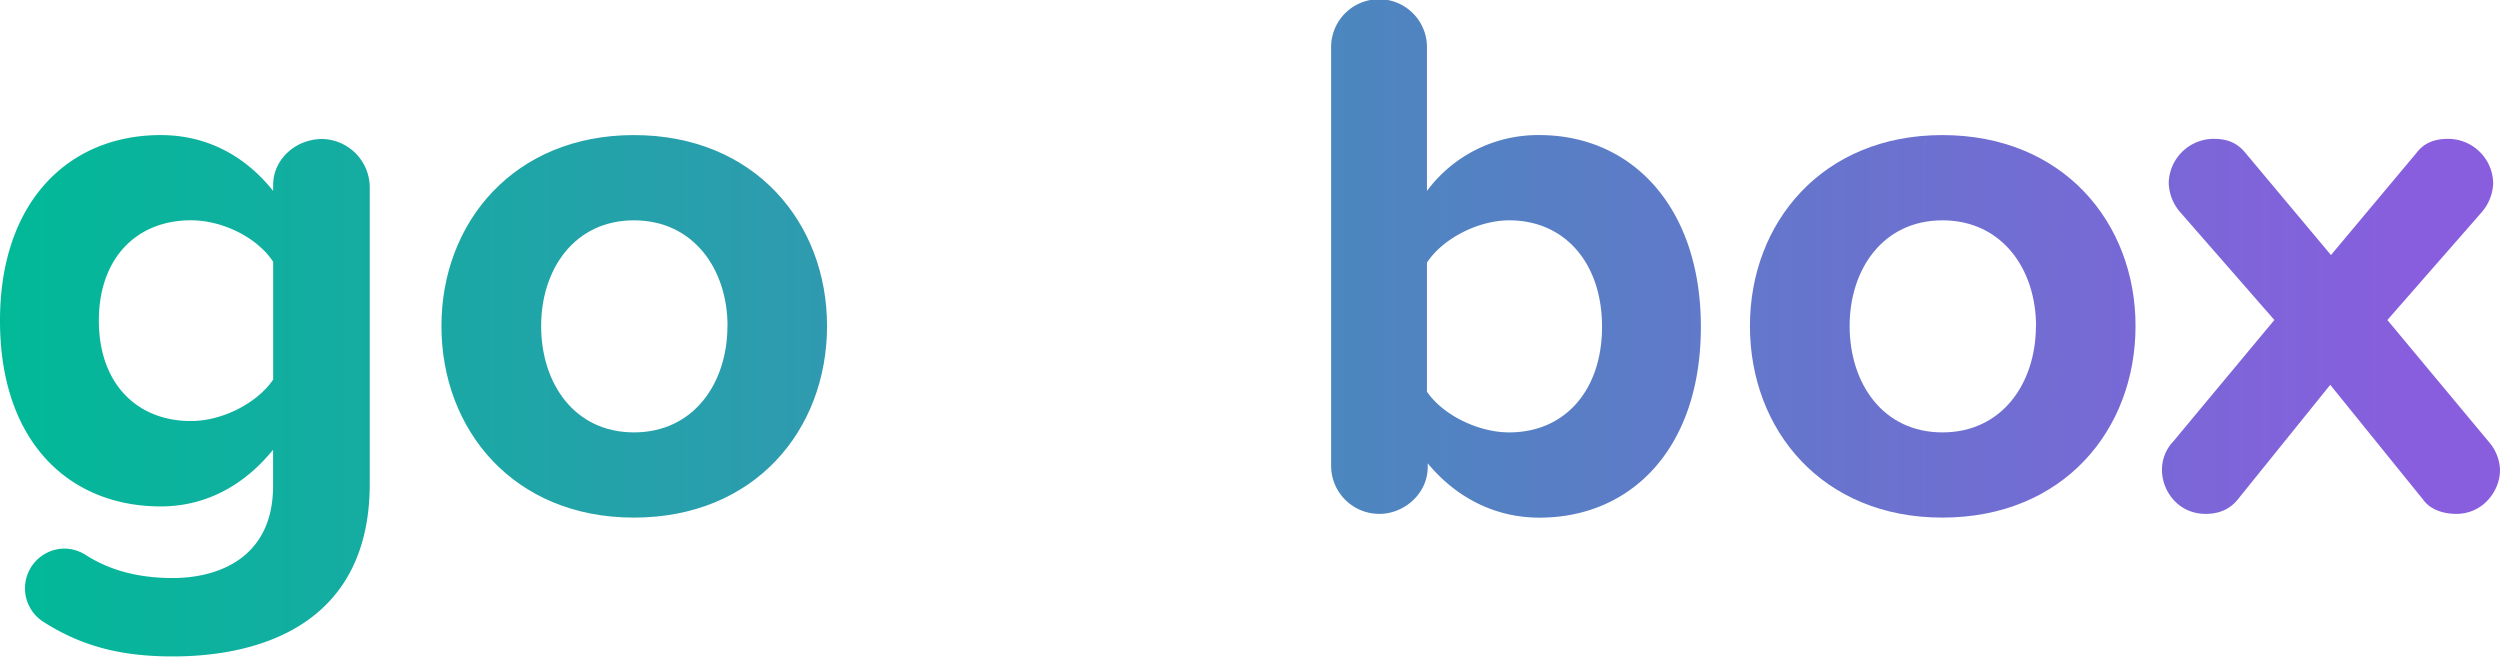 <svg xmlns="http://www.w3.org/2000/svg" xmlns:xlink="http://www.w3.org/1999/xlink" viewBox="0 0 926.29 243.25"><defs><style>.cls-1{fill:url(#New_Gradient_Swatch_1);}.cls-2{fill:url(#New_Gradient_Swatch_1-2);}.cls-3{fill:url(#New_Gradient_Swatch_1-4);}.cls-4{fill:url(#New_Gradient_Swatch_1-6);}</style><linearGradient id="New_Gradient_Swatch_1" x1="-8.23" y1="146.65" x2="895.18" y2="146.65" gradientUnits="userSpaceOnUse"><stop offset="0" stop-color="#00ba97"/><stop offset="1" stop-color="#885ede"/></linearGradient><linearGradient id="New_Gradient_Swatch_1-2" x1="-8.23" y1="120.92" x2="895.18" y2="120.92" xlink:href="#New_Gradient_Swatch_1"/><linearGradient id="New_Gradient_Swatch_1-4" x1="-8.23" y1="95.9" x2="895.18" y2="95.9" xlink:href="#New_Gradient_Swatch_1"/><linearGradient id="New_Gradient_Swatch_1-6" x1="-8.23" y1="120.92" x2="895.18" y2="120.92" xlink:href="#New_Gradient_Swatch_1"/></defs><title>normal horizontal letteringAsset 21</title><g id="Layer_2" data-name="Layer 2"><g id="Layer_1-2" data-name="Layer 1"><g id="_Group_" data-name="&lt;Group&gt;"><path id="_Compound_Path_" data-name="&lt;Compound Path&gt;" class="cls-1" d="M137,69.34V179.22c0,51.45-39.7,64-73,64-18.18,0-33-3.36-47.53-12.58A14.72,14.72,0,0,1,24,203.26a14.78,14.78,0,0,1,7.55,2.24C41.1,211.65,52,214.17,64,214.17c17,0,37.18-7.55,37.18-34.11V166.64c-10.9,13.42-25.16,21-41.66,21C25.72,187.61,0,163.84,0,118.83,0,74.65,25.44,50.05,59.55,50.05c15.94,0,30.48,6.71,41.66,20.69V68.5c0-9.51,8.39-17,18.18-17A18,18,0,0,1,137,69.34Zm-35.79,71.3V97c-5.87-9-18.73-15.38-30.47-15.38-20.13,0-34.11,14-34.11,37.19S50.61,156,70.74,156C82.48,156,95.34,149.3,101.21,140.64Z"/><path id="_Compound_Path_2" data-name="&lt;Compound Path&gt;" class="cls-2" d="M163.56,120.78c0-38.3,26.84-70.73,71.3-70.73,44.73,0,71.57,32.43,71.57,70.73,0,38.59-26.84,71-71.57,71C190.4,191.8,163.56,159.37,163.56,120.78Zm106,0c0-21-12.58-39.14-34.67-39.14s-34.39,18.18-34.39,39.14c0,21.25,12.3,39.43,34.39,39.43S269.53,142,269.53,120.78Z"/><path id="_Compound_Path_3" data-name="&lt;Compound Path&gt;" class="cls-2" d="M324.05,120.78c0-38.3,26.84-70.73,71.29-70.73,44.74,0,71.58,32.43,71.58,70.73,0,38.59-26.84,71-71.58,71C350.89,191.8,324.05,159.37,324.05,120.78Zm106,0c0-21-12.58-39.14-34.67-39.14S361,99.82,361,120.78c0,21.25,12.31,39.43,34.39,39.43S430,142,430,120.78Z"/><path id="_Compound_Path_4" data-name="&lt;Compound Path&gt;" class="cls-3" d="M630.2,121.06c0,45-25.72,70.74-59.83,70.74-15.94,0-30.48-7-41.38-20.13v1.4c0,9.78-8.67,17.33-17.89,17.33a17.84,17.84,0,0,1-17.9-17.89V17.89a17.76,17.76,0,1,1,35.51,0V70.74a51.21,51.21,0,0,1,41.66-20.69C604.76,50.05,630.2,76.89,630.2,121.06Zm-36.62,0c0-23.48-13.7-39.42-34.39-39.42-11.47,0-24.61,6.71-30.48,15.66v47.81c5.87,8.67,19,15.1,30.48,15.1C579.88,160.21,593.58,144.55,593.58,121.06Z"/><path id="_Compound_Path_5" data-name="&lt;Compound Path&gt;" class="cls-2" d="M648.38,120.78c0-38.3,26.84-70.73,71.29-70.73,44.74,0,71.58,32.43,71.58,70.73,0,38.59-26.84,71-71.58,71C675.22,191.8,648.38,159.37,648.38,120.78Zm106,0c0-21-12.58-39.14-34.67-39.14s-34.39,18.18-34.39,39.14c0,21.25,12.31,39.43,34.39,39.43S754.34,142,754.34,120.78Z"/><path id="_Compound_Path_6" data-name="&lt;Compound Path&gt;" class="cls-4" d="M926.29,174.19c0,7.55-6.15,16.21-16.21,16.21-4.48,0-9.51-1.39-12.3-5.31l-34.39-42.5-33.84,41.94c-3.35,4.48-7.82,5.87-12.3,5.87-10.34,0-16.21-8.66-16.21-16.21a15.23,15.23,0,0,1,4.19-10.63l37.46-45-34.94-40a17.23,17.23,0,0,1-4.2-10.63,16.7,16.7,0,0,1,16.5-16.49c4.19,0,8.39.83,12,5.31L863.66,94.5l31.6-37.74c3.35-4.48,7.83-5.31,12-5.31a16.7,16.7,0,0,1,16.5,16.49,17.23,17.23,0,0,1-4.2,10.63l-35,40,37.47,45A16.59,16.59,0,0,1,926.29,174.19Z"/></g></g></g></svg>